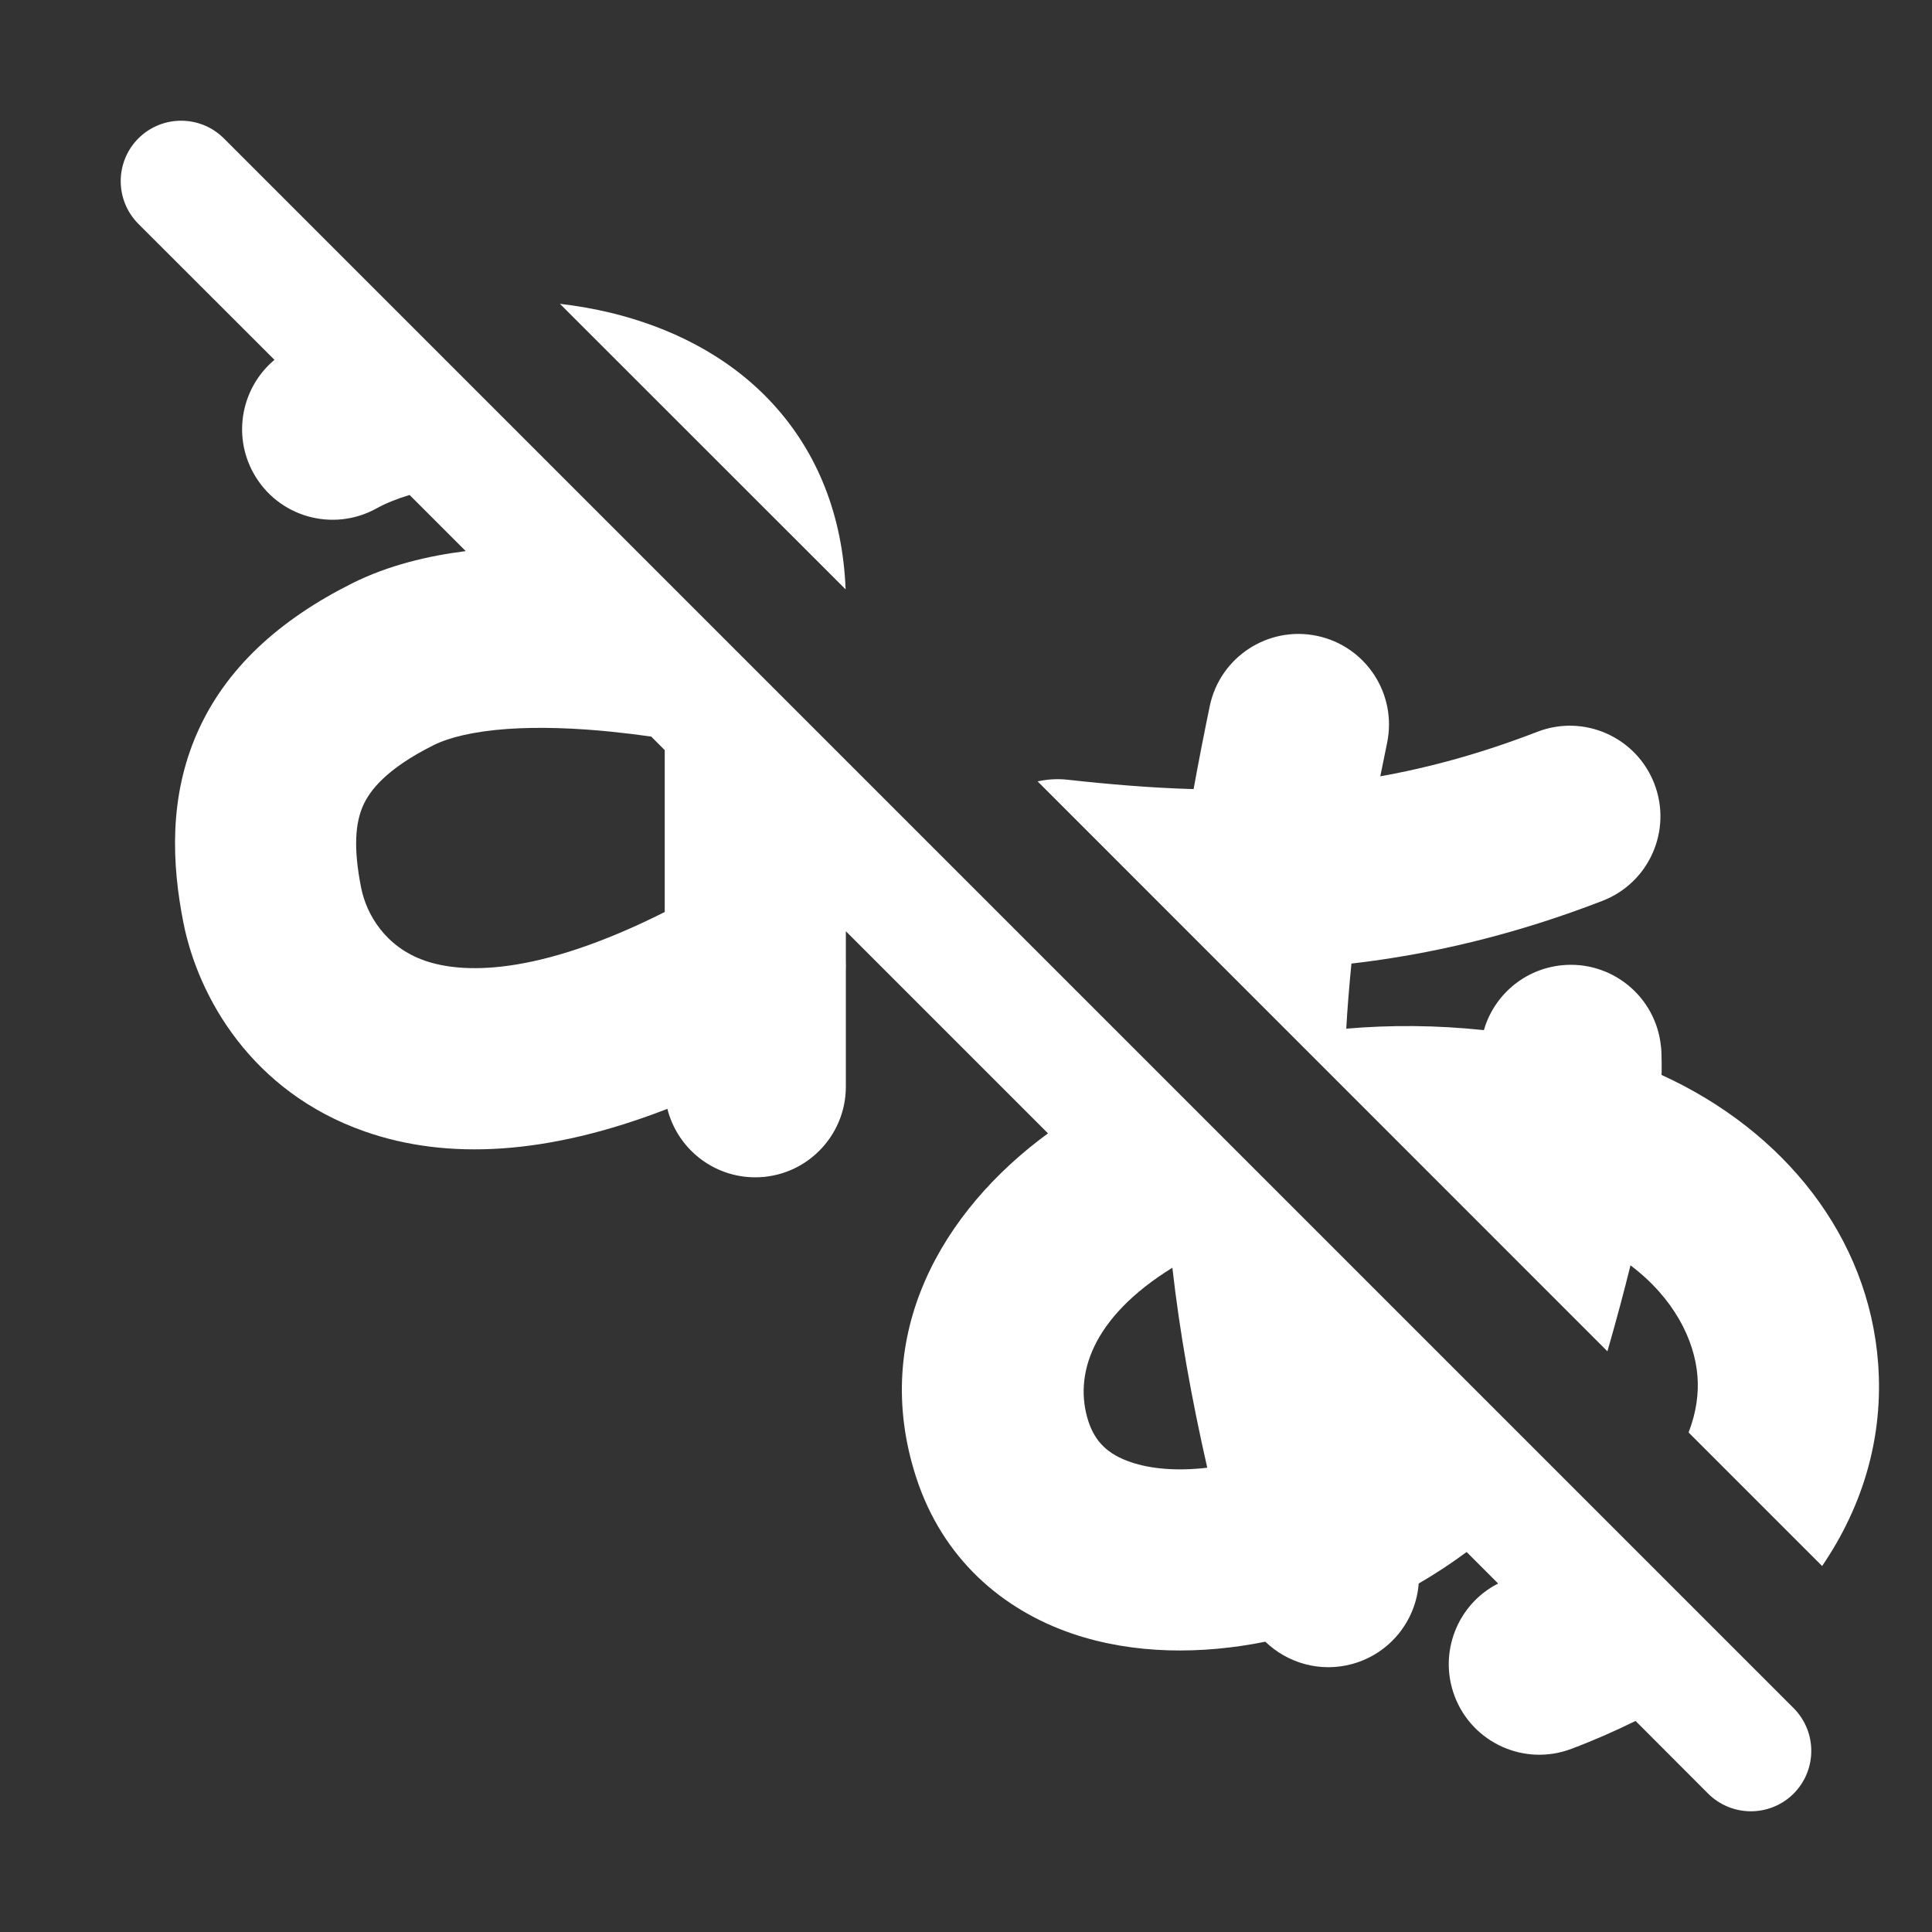 <svg width="16" height="16" viewBox="0 0 16 16" fill="none" xmlns="http://www.w3.org/2000/svg">
<rect x="0" y="0" width="16" height="16" fill="#333333" stroke="none"/>
<path d="M13.545 14.252L14.146 14.854C14.342 15.049 14.658 15.049 14.854 14.854C15.049 14.658 15.049 14.342 14.854 14.146L1.854 1.146C1.658 0.951 1.342 0.951 1.146 1.146C0.951 1.342 0.951 1.658 1.146 1.854L2.273 2.98C2.003 3.206 1.922 3.599 2.099 3.918C2.3 4.281 2.756 4.411 3.119 4.21C3.193 4.169 3.286 4.131 3.392 4.099L3.857 4.564C3.546 4.603 3.217 4.681 2.92 4.829C2.316 5.131 1.867 5.534 1.631 6.074C1.399 6.605 1.422 7.155 1.52 7.647C1.643 8.259 2.084 9.042 3.02 9.37C3.703 9.61 4.537 9.567 5.527 9.183C5.609 9.509 5.904 9.75 6.255 9.75C6.669 9.75 7.005 9.413 7.005 8.999V8.033C7.006 8.011 7.006 7.988 7.005 7.965V7.712L8.679 9.386C7.802 10.028 7.205 11.051 7.586 12.231C7.805 12.909 8.303 13.333 8.883 13.53C9.393 13.703 9.956 13.701 10.479 13.596C10.664 13.774 10.935 13.853 11.2 13.78C11.514 13.693 11.726 13.42 11.749 13.114C11.885 13.035 12.018 12.948 12.146 12.853L12.407 13.114C12.07 13.285 11.91 13.687 12.047 14.048C12.194 14.435 12.627 14.63 13.014 14.483C13.2 14.413 13.377 14.335 13.545 14.252ZM5.393 6.1L5.505 6.212V7.553C4.43 8.093 3.818 8.061 3.516 7.955C3.193 7.842 3.035 7.574 2.991 7.353C2.923 7.012 2.946 6.812 3.005 6.676C3.06 6.55 3.195 6.369 3.591 6.171C3.717 6.108 3.92 6.057 4.2 6.037C4.471 6.018 4.769 6.03 5.056 6.059C5.174 6.071 5.287 6.085 5.393 6.1ZM8.593 6.471L13.312 11.191C13.387 10.93 13.45 10.694 13.503 10.479C13.859 10.747 14.036 11.095 14.058 11.402C14.068 11.535 14.05 11.694 13.984 11.863L15.09 12.969C15.436 12.461 15.598 11.889 15.554 11.293C15.477 10.244 14.776 9.366 13.76 8.902L13.761 8.883C13.762 8.826 13.761 8.78 13.76 8.744C13.76 8.726 13.759 8.71 13.758 8.697L13.757 8.679L13.756 8.671L13.755 8.668L13.755 8.666L13.755 8.664C13.713 8.252 13.345 7.952 12.933 7.994C12.62 8.026 12.371 8.246 12.289 8.531C11.9 8.49 11.518 8.487 11.149 8.519C11.159 8.343 11.174 8.163 11.192 7.98C11.839 7.905 12.53 7.747 13.272 7.46C13.658 7.31 13.85 6.876 13.7 6.489C13.55 6.103 13.116 5.911 12.73 6.061C12.275 6.237 11.845 6.355 11.431 6.429C11.449 6.339 11.468 6.247 11.487 6.154C11.572 5.748 11.312 5.351 10.907 5.266C10.502 5.181 10.104 5.441 10.019 5.846C9.97 6.083 9.925 6.312 9.885 6.535C9.53 6.525 9.183 6.495 8.838 6.457C8.754 6.448 8.671 6.454 8.593 6.471ZM4.637 2.516L7.003 4.881C6.979 4.265 6.767 3.744 6.401 3.345C6.024 2.934 5.531 2.705 5.056 2.59C4.919 2.557 4.779 2.533 4.637 2.516ZM9.013 11.769C8.892 11.393 9.037 10.914 9.709 10.499C9.77 11.035 9.867 11.579 9.998 12.155C9.744 12.185 9.526 12.164 9.365 12.109C9.176 12.045 9.069 11.941 9.013 11.769Z" fill="#ffffff"/>
</svg>

